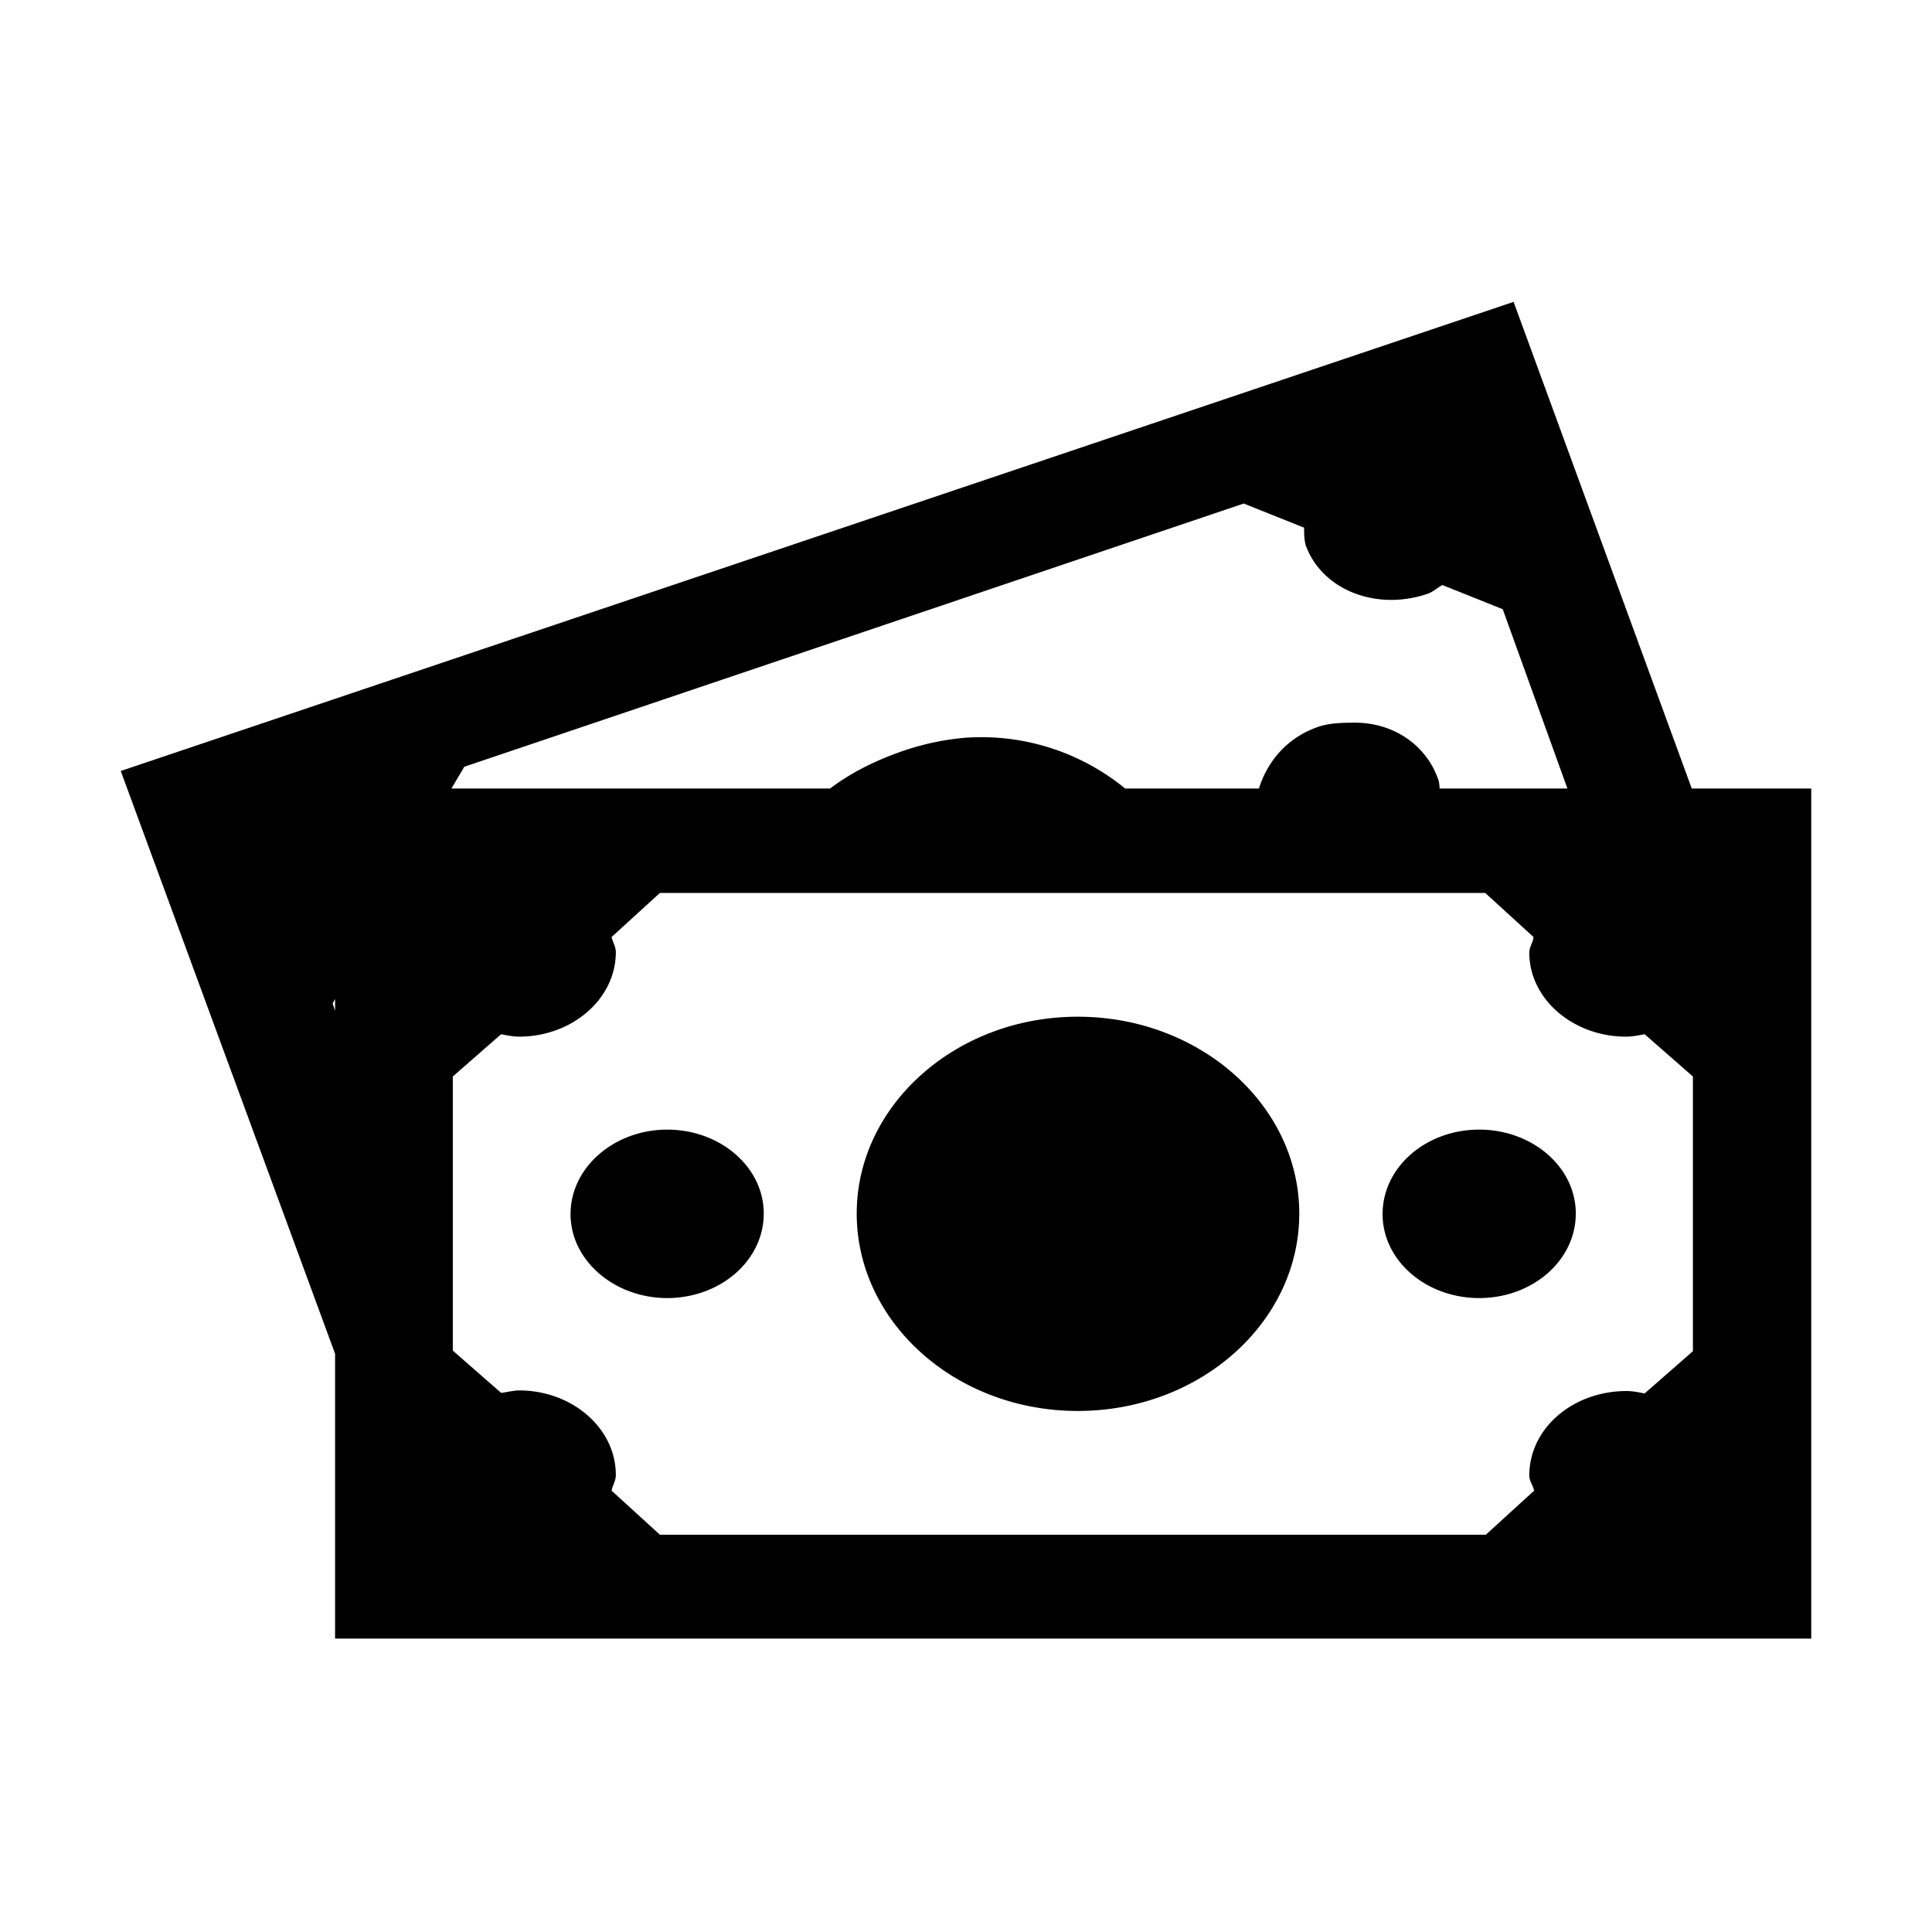 <svg xmlns="http://www.w3.org/2000/svg" width="32" height="32" viewBox="0 0 32 32"><path d="M25.07 5L2 12.77l3.63 9.87v-5.65l-.12-.37.12-.22v-3.26h1.8l.26-.44L20.6 8.34l1 .4c0 .1 0 .2.03.3.27.73 1.16 1.08 2 .8.1-.03.17-.1.26-.15l1 .4 1.1 3.05h2.06L25.07 5zm-2.6 6.97c-.2 0-.44 0-.64.07-.55.19-.88.63-1 1.1h3.02c-.01-.09 0-.17-.04-.26-.2-.54-.72-.9-1.34-.91zm-6.49.25c-.34.03-.68.1-1.03.22-.49.17-.94.4-1.3.7h5.08a3.76 3.76 0 00-2.75-.92zm-10.43.84v14.08H30V13.06H5.55zm5.39 1.73H24.6l.8.73c-.01.1-.07.16-.07.26 0 .77.73 1.39 1.6 1.39.11 0 .2-.02.31-.04l.8.7v4.55l-.8.7c-.1-.02-.2-.04-.3-.04-.88 0-1.61.61-1.61 1.4 0 .09.06.16.08.25l-.8.73H10.93l-.8-.73c.02-.1.07-.16.07-.26 0-.78-.73-1.4-1.6-1.4-.1 0-.2.03-.3.04l-.8-.7v-4.54l.8-.7c.1.02.2.04.3.04.87 0 1.6-.62 1.6-1.4 0-.09-.05-.16-.07-.25l.8-.73zm6.91 2.05c-2.02 0-3.66 1.47-3.66 3.26 0 1.8 1.64 3.27 3.66 3.27 2.03 0 3.67-1.47 3.67-3.27 0-1.79-1.64-3.26-3.67-3.26zm-6.8 1.87c-.87 0-1.6.62-1.6 1.4 0 .77.73 1.39 1.6 1.39.88 0 1.6-.62 1.6-1.4 0-.77-.72-1.39-1.6-1.39zm13.45 0c-.88 0-1.6.62-1.6 1.4 0 .77.72 1.39 1.6 1.39.88 0 1.6-.62 1.6-1.4 0-.77-.72-1.39-1.6-1.39z"/></svg>